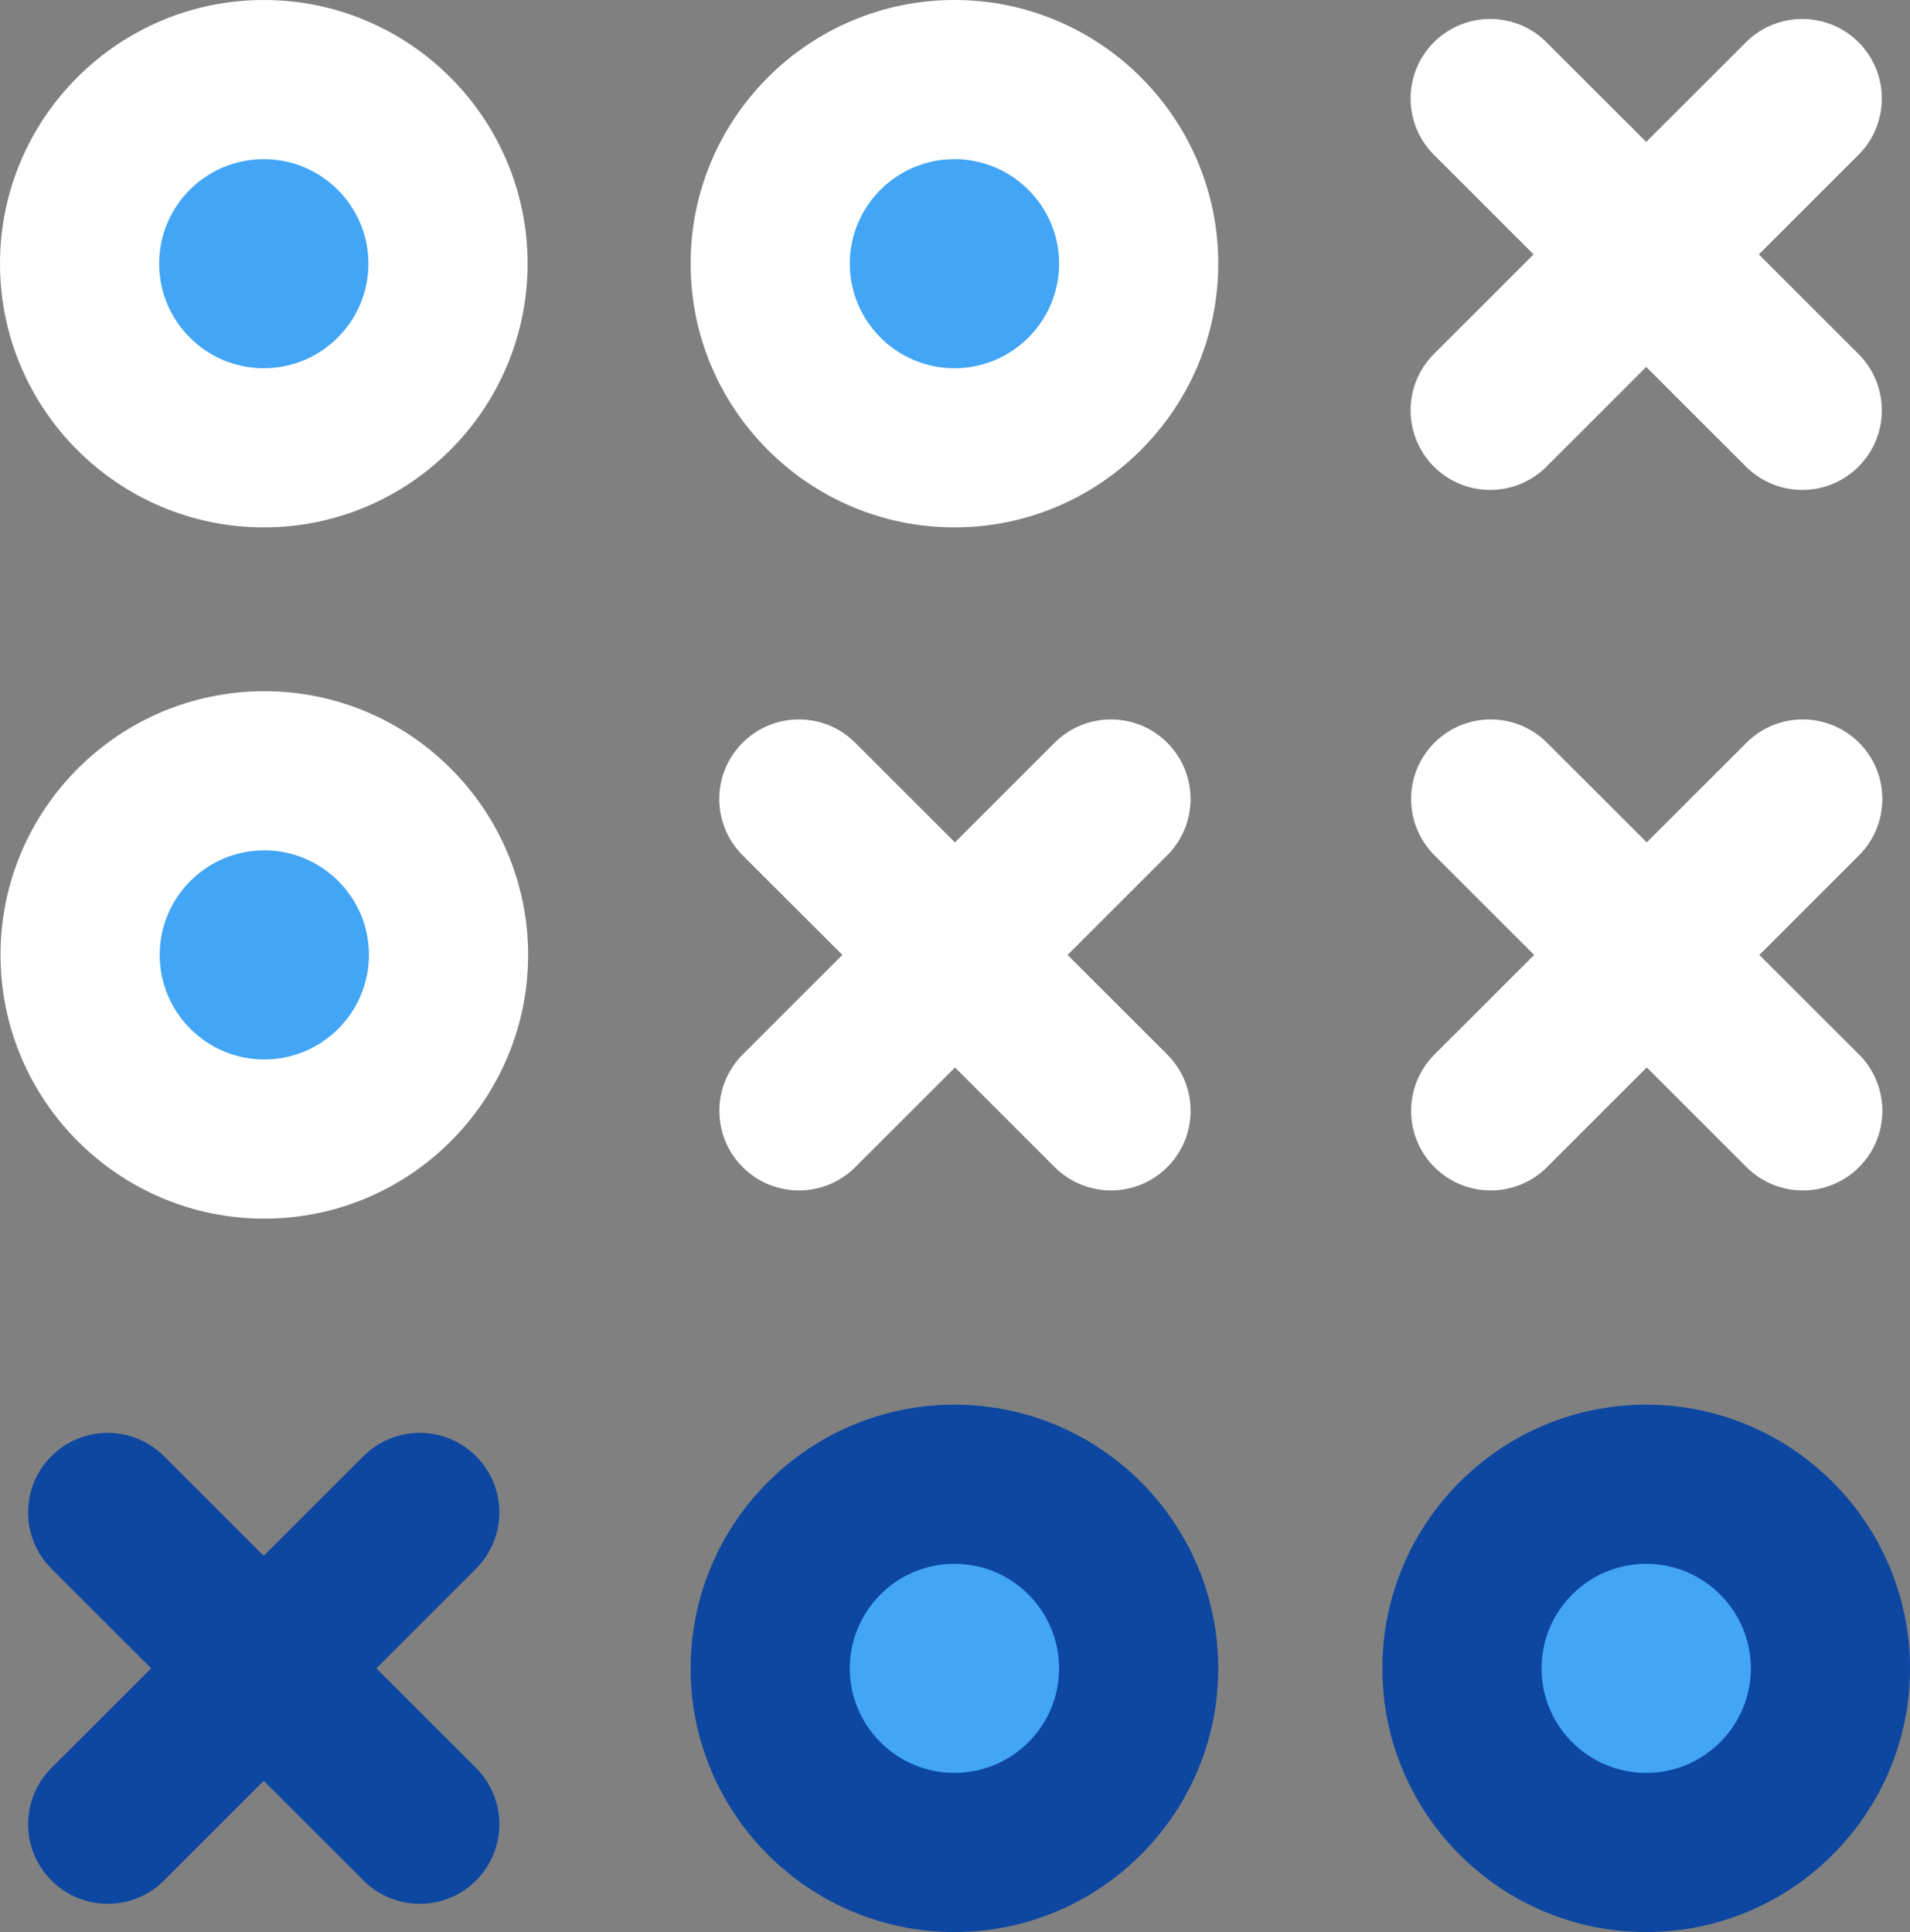 <svg width="172" height="174" viewBox="0 0 172 174" fill="none" xmlns="http://www.w3.org/2000/svg">
<rect x="0" y="0" width="172" height="174" fill="#808080" stroke="none"/>
<path d="M148.232 139.688C157.405 139.688 164.823 147.105 164.823 156.242C164.823 165.416 157.405 172.833 148.232 172.833C139.058 172.833 131.641 165.416 131.641 156.242C131.641 147.105 139.058 139.688 148.232 139.688Z" fill="#42A5F5"/>
<path d="M85.953 139.688C95.091 139.688 102.544 147.105 102.544 156.242C102.544 165.416 95.091 172.833 85.953 172.833C76.78 172.833 69.363 165.416 69.363 156.242C69.363 147.105 76.78 139.688 85.953 139.688Z" fill="#42A5F5"/>
<path d="M23.783 102.591C32.945 102.591 40.373 95.163 40.373 86C40.373 76.837 32.945 69.409 23.783 69.409C14.62 69.409 7.192 76.837 7.192 86C7.192 95.163 14.62 102.591 23.783 102.591Z" fill="#42A5F5"/>
<path d="M23.747 7.167C32.92 7.167 40.338 14.584 40.338 23.758C40.338 32.895 32.92 40.312 23.747 40.312C14.573 40.312 7.156 32.895 7.156 23.758C7.156 14.584 14.573 7.167 23.747 7.167Z" fill="#42A5F5"/>
<path d="M85.953 7.167C95.091 7.167 102.544 14.584 102.544 23.758C102.544 32.895 95.091 40.312 85.953 40.312C76.78 40.312 69.363 32.895 69.363 23.758C69.363 14.584 76.78 7.167 85.953 7.167Z" fill="#42A5F5"/>
<path d="M66.879 105.11C68.28 106.511 70.112 107.21 71.95 107.21C73.784 107.21 75.615 106.511 77.017 105.114L86 96.134L94.983 105.114C96.385 106.511 98.216 107.21 100.05 107.21C101.885 107.21 103.72 106.511 105.117 105.11C107.916 102.311 107.916 97.771 105.117 94.973L96.137 86L105.113 77.027C107.912 74.229 107.912 69.689 105.113 66.89C102.315 64.095 97.778 64.091 94.976 66.886L85.993 75.866L77.009 66.886C74.207 64.091 69.671 64.095 66.872 66.89C64.074 69.689 64.074 74.229 66.872 77.027L75.859 86L66.883 94.973C64.081 97.771 64.081 102.311 66.879 105.11Z" fill="white"/>
<path d="M167.413 66.89C164.615 64.095 160.078 64.091 157.276 66.886L148.293 75.866L139.306 66.886C136.507 64.091 131.967 64.095 129.172 66.89C126.373 69.689 126.377 74.229 129.176 77.027L138.152 86L129.176 94.973C126.377 97.771 126.373 102.311 129.172 105.11C130.573 106.511 132.404 107.21 134.242 107.21C136.077 107.21 137.908 106.511 139.309 105.114L148.296 96.134L157.28 105.114C158.681 106.511 160.512 107.21 162.347 107.21C164.181 107.21 166.016 106.511 167.413 105.11C170.212 102.311 170.212 97.771 167.413 94.973L158.434 86L167.413 77.027C170.208 74.229 170.208 69.689 167.413 66.89Z" fill="white"/>
<path d="M23.8 62.25C10.703 62.25 0.047 72.903 0.047 85.996C0.047 99.094 10.703 109.75 23.8 109.75C36.901 109.75 47.558 99.094 47.558 85.996C47.554 72.903 36.898 62.25 23.8 62.25ZM23.8 95.417C18.605 95.417 14.38 91.189 14.38 85.996C14.38 80.808 18.605 76.583 23.8 76.583C28.996 76.583 33.225 80.808 33.225 85.996C33.221 91.189 28.996 95.417 23.8 95.417Z" fill="white"/>
<path d="M42.867 131.143C40.069 128.345 35.532 128.345 32.73 131.143L23.747 140.12L14.763 131.14C11.965 128.348 7.428 128.345 4.63 131.143C1.831 133.942 1.835 138.482 4.633 141.281L13.61 150.25L4.633 159.219C1.835 162.014 1.831 166.554 4.63 169.352C6.031 170.757 7.865 171.456 9.7 171.456C11.531 171.456 13.366 170.757 14.767 169.36L23.75 160.383L32.734 169.36C34.131 170.757 35.966 171.456 37.801 171.456C39.635 171.456 41.47 170.757 42.871 169.356C45.67 166.557 45.666 162.017 42.867 159.219L33.891 150.25L42.867 141.277C45.666 138.482 45.666 133.942 42.867 131.143Z" fill="#0D47A1"/>
<path d="M129.125 42.022C130.527 43.423 132.358 44.122 134.196 44.122C136.031 44.122 137.862 43.423 139.263 42.025L148.246 33.045L157.229 42.025C158.631 43.423 160.462 44.122 162.296 44.122C164.131 44.122 165.966 43.423 167.367 42.018C170.165 39.22 170.162 34.683 167.363 31.884L158.387 22.915L167.363 13.943C170.162 11.144 170.165 6.604 167.367 3.806C164.568 1.007 160.032 1.011 157.233 3.802L148.246 12.782L139.263 3.806C136.464 1.007 131.928 1.007 129.125 3.806C126.327 6.604 126.327 11.144 129.125 13.939L138.102 22.912L129.125 31.884C126.327 34.683 126.327 39.22 129.125 42.022Z" fill="white"/>
<path d="M85.95 0C72.849 0 62.192 10.653 62.192 23.743C62.192 36.84 72.849 47.497 85.95 47.497C99.05 47.497 109.707 36.84 109.707 23.743C109.707 10.653 99.05 0 85.95 0ZM85.95 33.164C80.754 33.164 76.526 28.935 76.526 23.743C76.526 18.555 80.754 14.333 85.95 14.333C91.146 14.333 95.374 18.555 95.374 23.743C95.374 28.935 91.146 33.164 85.95 33.164Z" fill="white"/>
<path d="M23.754 47.497C36.855 47.497 47.511 36.84 47.511 23.743C47.511 10.653 36.855 0 23.754 0C10.657 0 9.03097e-07 10.653 9.03097e-07 23.743C-0.004 36.84 10.657 47.497 23.754 47.497ZM23.754 14.333C28.95 14.333 33.178 18.555 33.178 23.743C33.178 28.935 28.95 33.164 23.754 33.164C18.558 33.164 14.333 28.935 14.333 23.743C14.33 18.555 18.558 14.333 23.754 14.333Z" fill="white"/>
<path d="M85.95 126.503C72.849 126.503 62.192 137.16 62.192 150.257C62.192 163.347 72.849 174 85.95 174C99.05 174 109.707 163.347 109.707 150.257C109.707 137.16 99.05 126.503 85.95 126.503ZM85.95 159.667C80.754 159.667 76.526 155.445 76.526 150.257C76.526 145.065 80.754 140.836 85.95 140.836C91.146 140.836 95.374 145.065 95.374 150.257C95.374 155.445 91.146 159.667 85.95 159.667Z" fill="#0D47A1"/>
<path d="M148.243 126.503C135.142 126.503 124.485 137.16 124.485 150.257C124.485 163.347 135.142 174 148.243 174C161.343 174 172 163.347 172 150.257C171.996 137.16 161.34 126.503 148.243 126.503ZM148.243 159.667C143.047 159.667 138.818 155.445 138.818 150.257C138.818 145.065 143.047 140.836 148.243 140.836C153.438 140.836 157.667 145.065 157.667 150.257C157.663 155.445 153.438 159.667 148.243 159.667Z" fill="#0D47A1"/>
</svg>
